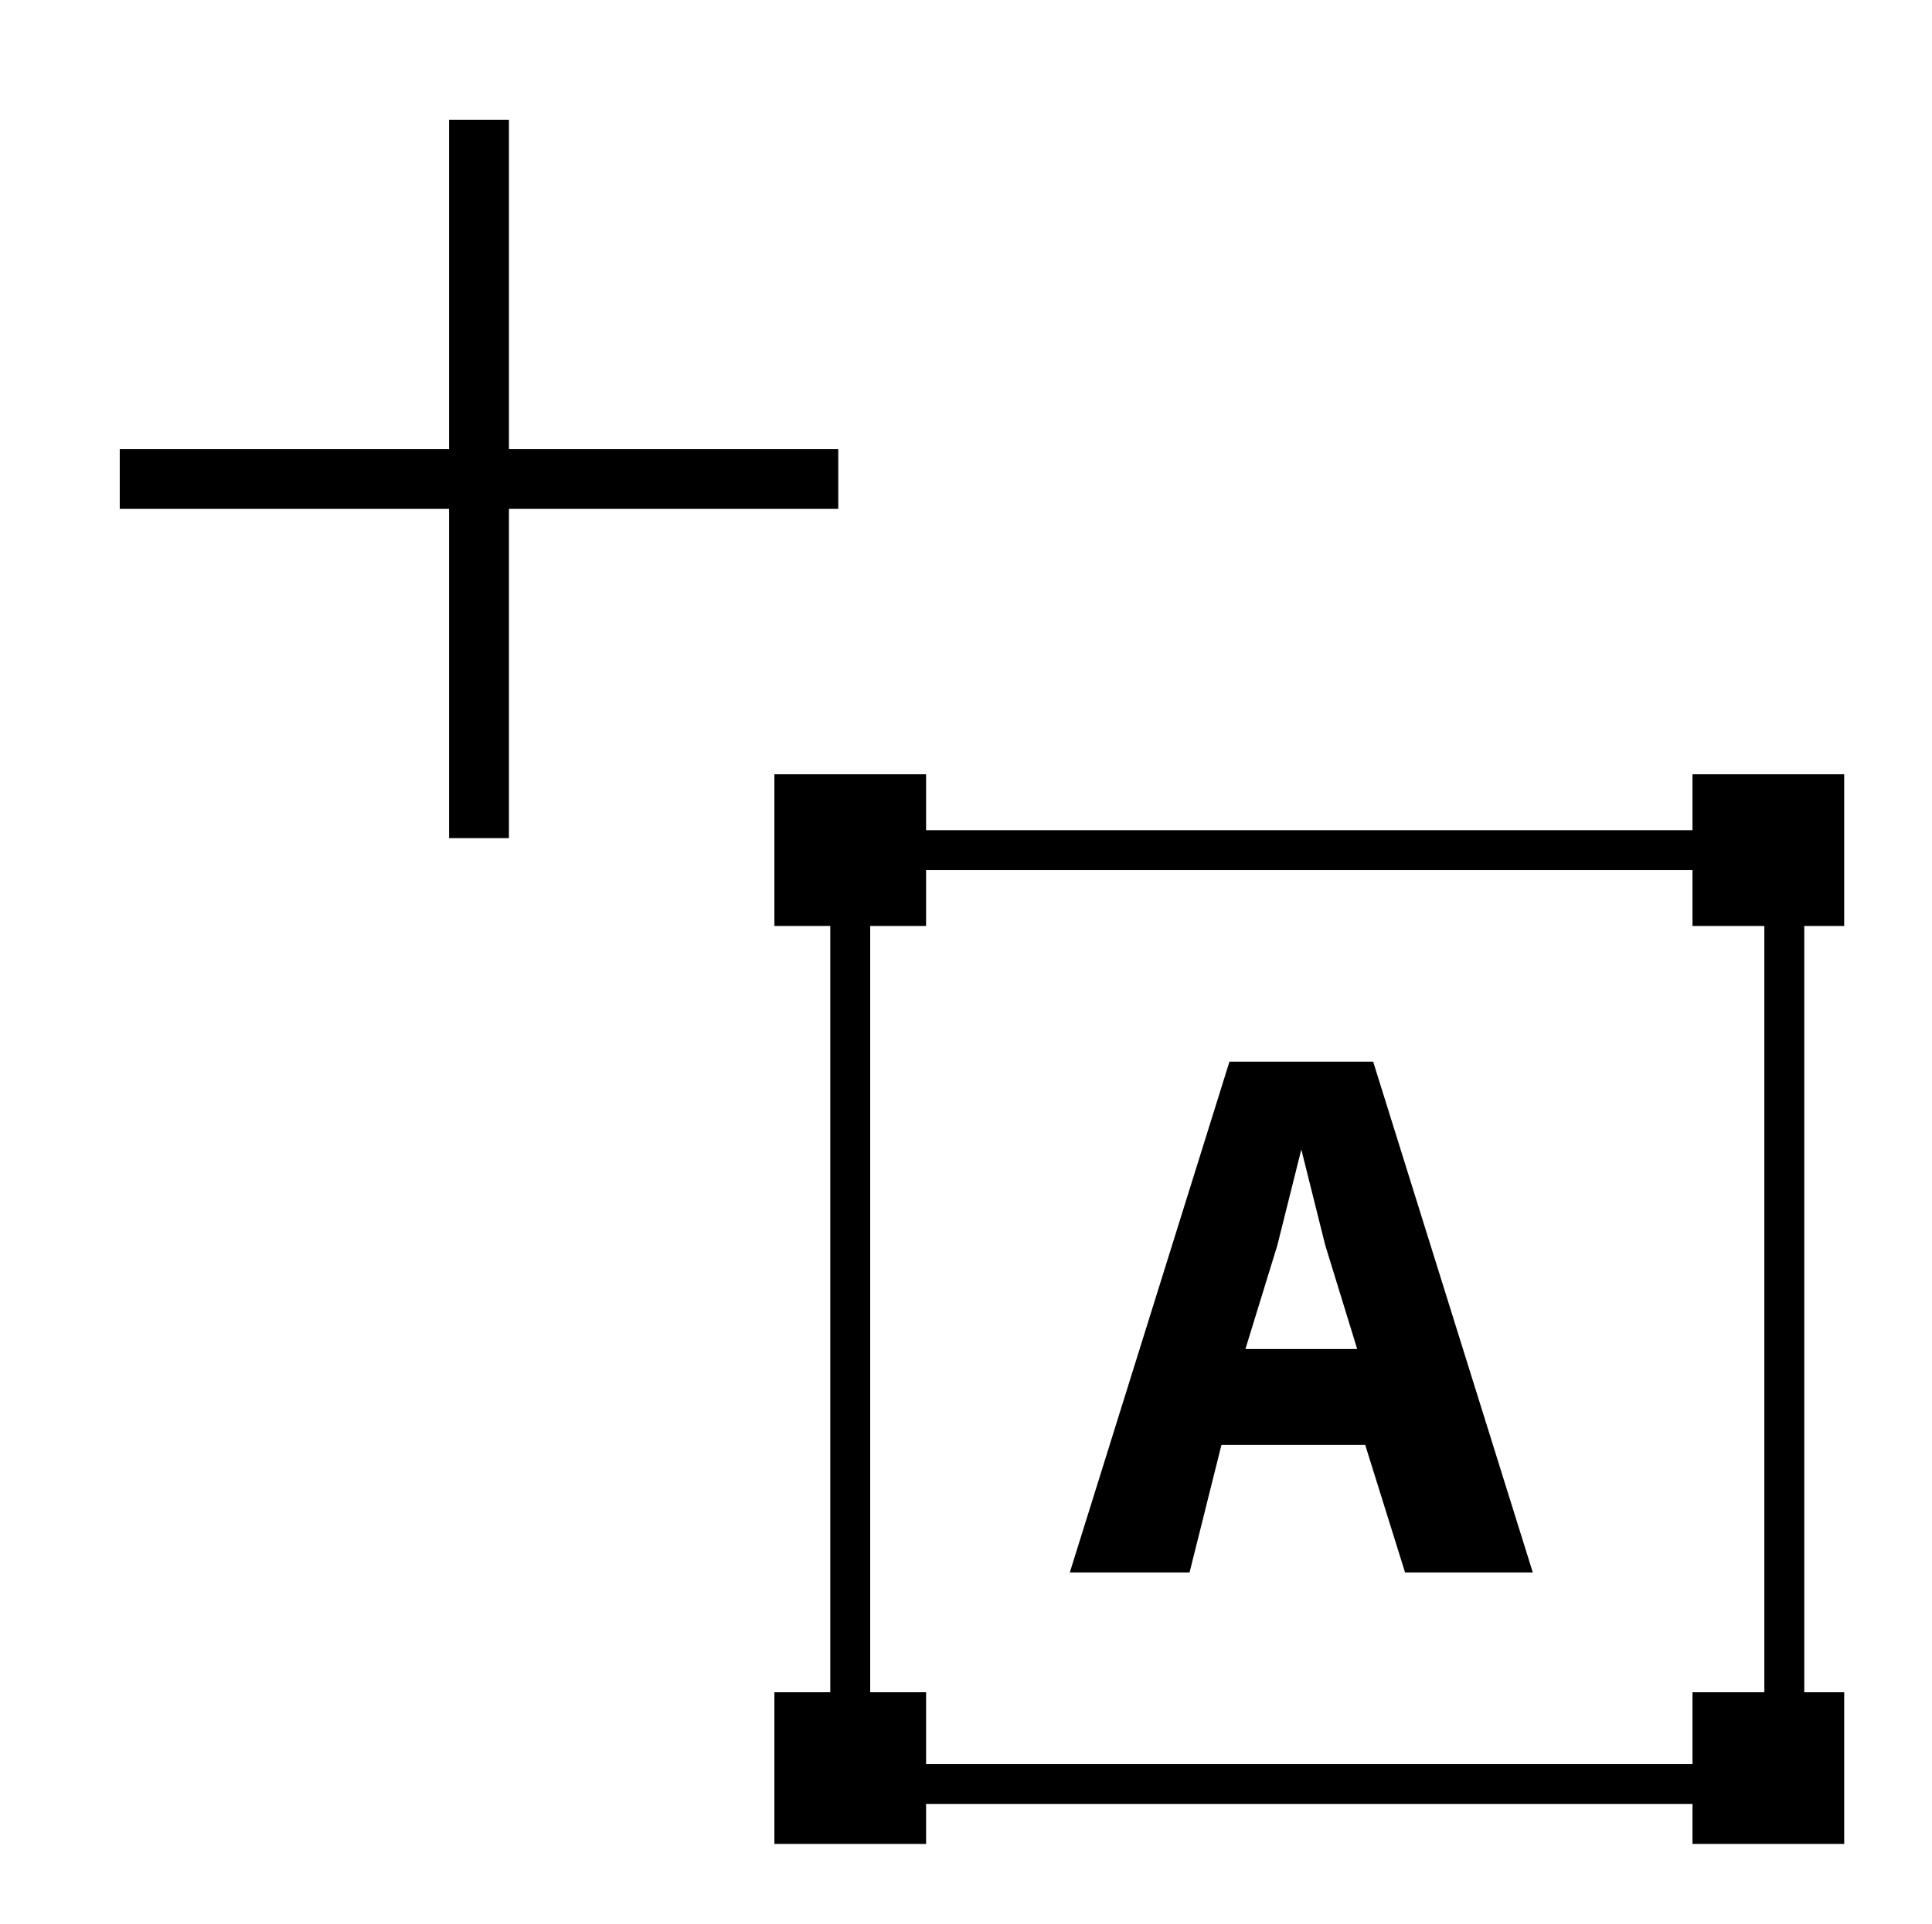 <?xml version="1.0" encoding="utf-8"?>
<!-- Generator: Adobe Illustrator 19.0.1, SVG Export Plug-In . SVG Version: 6.00 Build 0)  -->
<svg version="1.1" id="Layer_1" xmlns="http://www.w3.org/2000/svg" xmlns:xlink="http://www.w3.org/1999/xlink" x="0px" y="0px"
	 viewBox="-62.8 697 24.2 24.1" style="enable-background:new -62.8 697 24.2 24.1;" xml:space="preserve">
<style type="text/css">
	.st0{fill:none;}
	.st1{fill:none;stroke:#000000;stroke-width:0.75;stroke-miterlimit:10;}
</style>
<line class="st0" x1="-63" y1="701" x2="-63" y2="708.4"/>
<line class="st1" x1="-56.8" y1="698.5" x2="-56.8" y2="707.5"/>
<line class="st1" x1="-61.3" y1="703" x2="-52.3" y2="703"/>
<g>
	<g>
		<path d="M-41.6,707.4h-9.6v-0.7h-1.9v1.9h0.7v9.6h-0.7v1.9h1.9v-0.5h9.6v0.5h1.9v-1.9h-0.5v-9.6h0.5v-1.9h-1.9V707.4z
			 M-40.7,718.2h-0.9v0.9h-9.6v-0.9h-0.7v-9.6h0.7v-0.7h9.6v0.7h0.9V718.2z"/>
		<path d="M-47.4,710.3l-2,6.4h1.5l0.4-1.6h1.8l0.5,1.6h1.6l-2-6.4H-47.4L-47.4,710.3z M-47.2,713.9l0.4-1.3
			c0.1-0.4,0.2-0.8,0.3-1.2l0,0c0.1,0.4,0.2,0.8,0.3,1.2l0.4,1.3C-45.7,713.9-47.2,713.9-47.2,713.9z"/>
	</g>
</g>
</svg>

